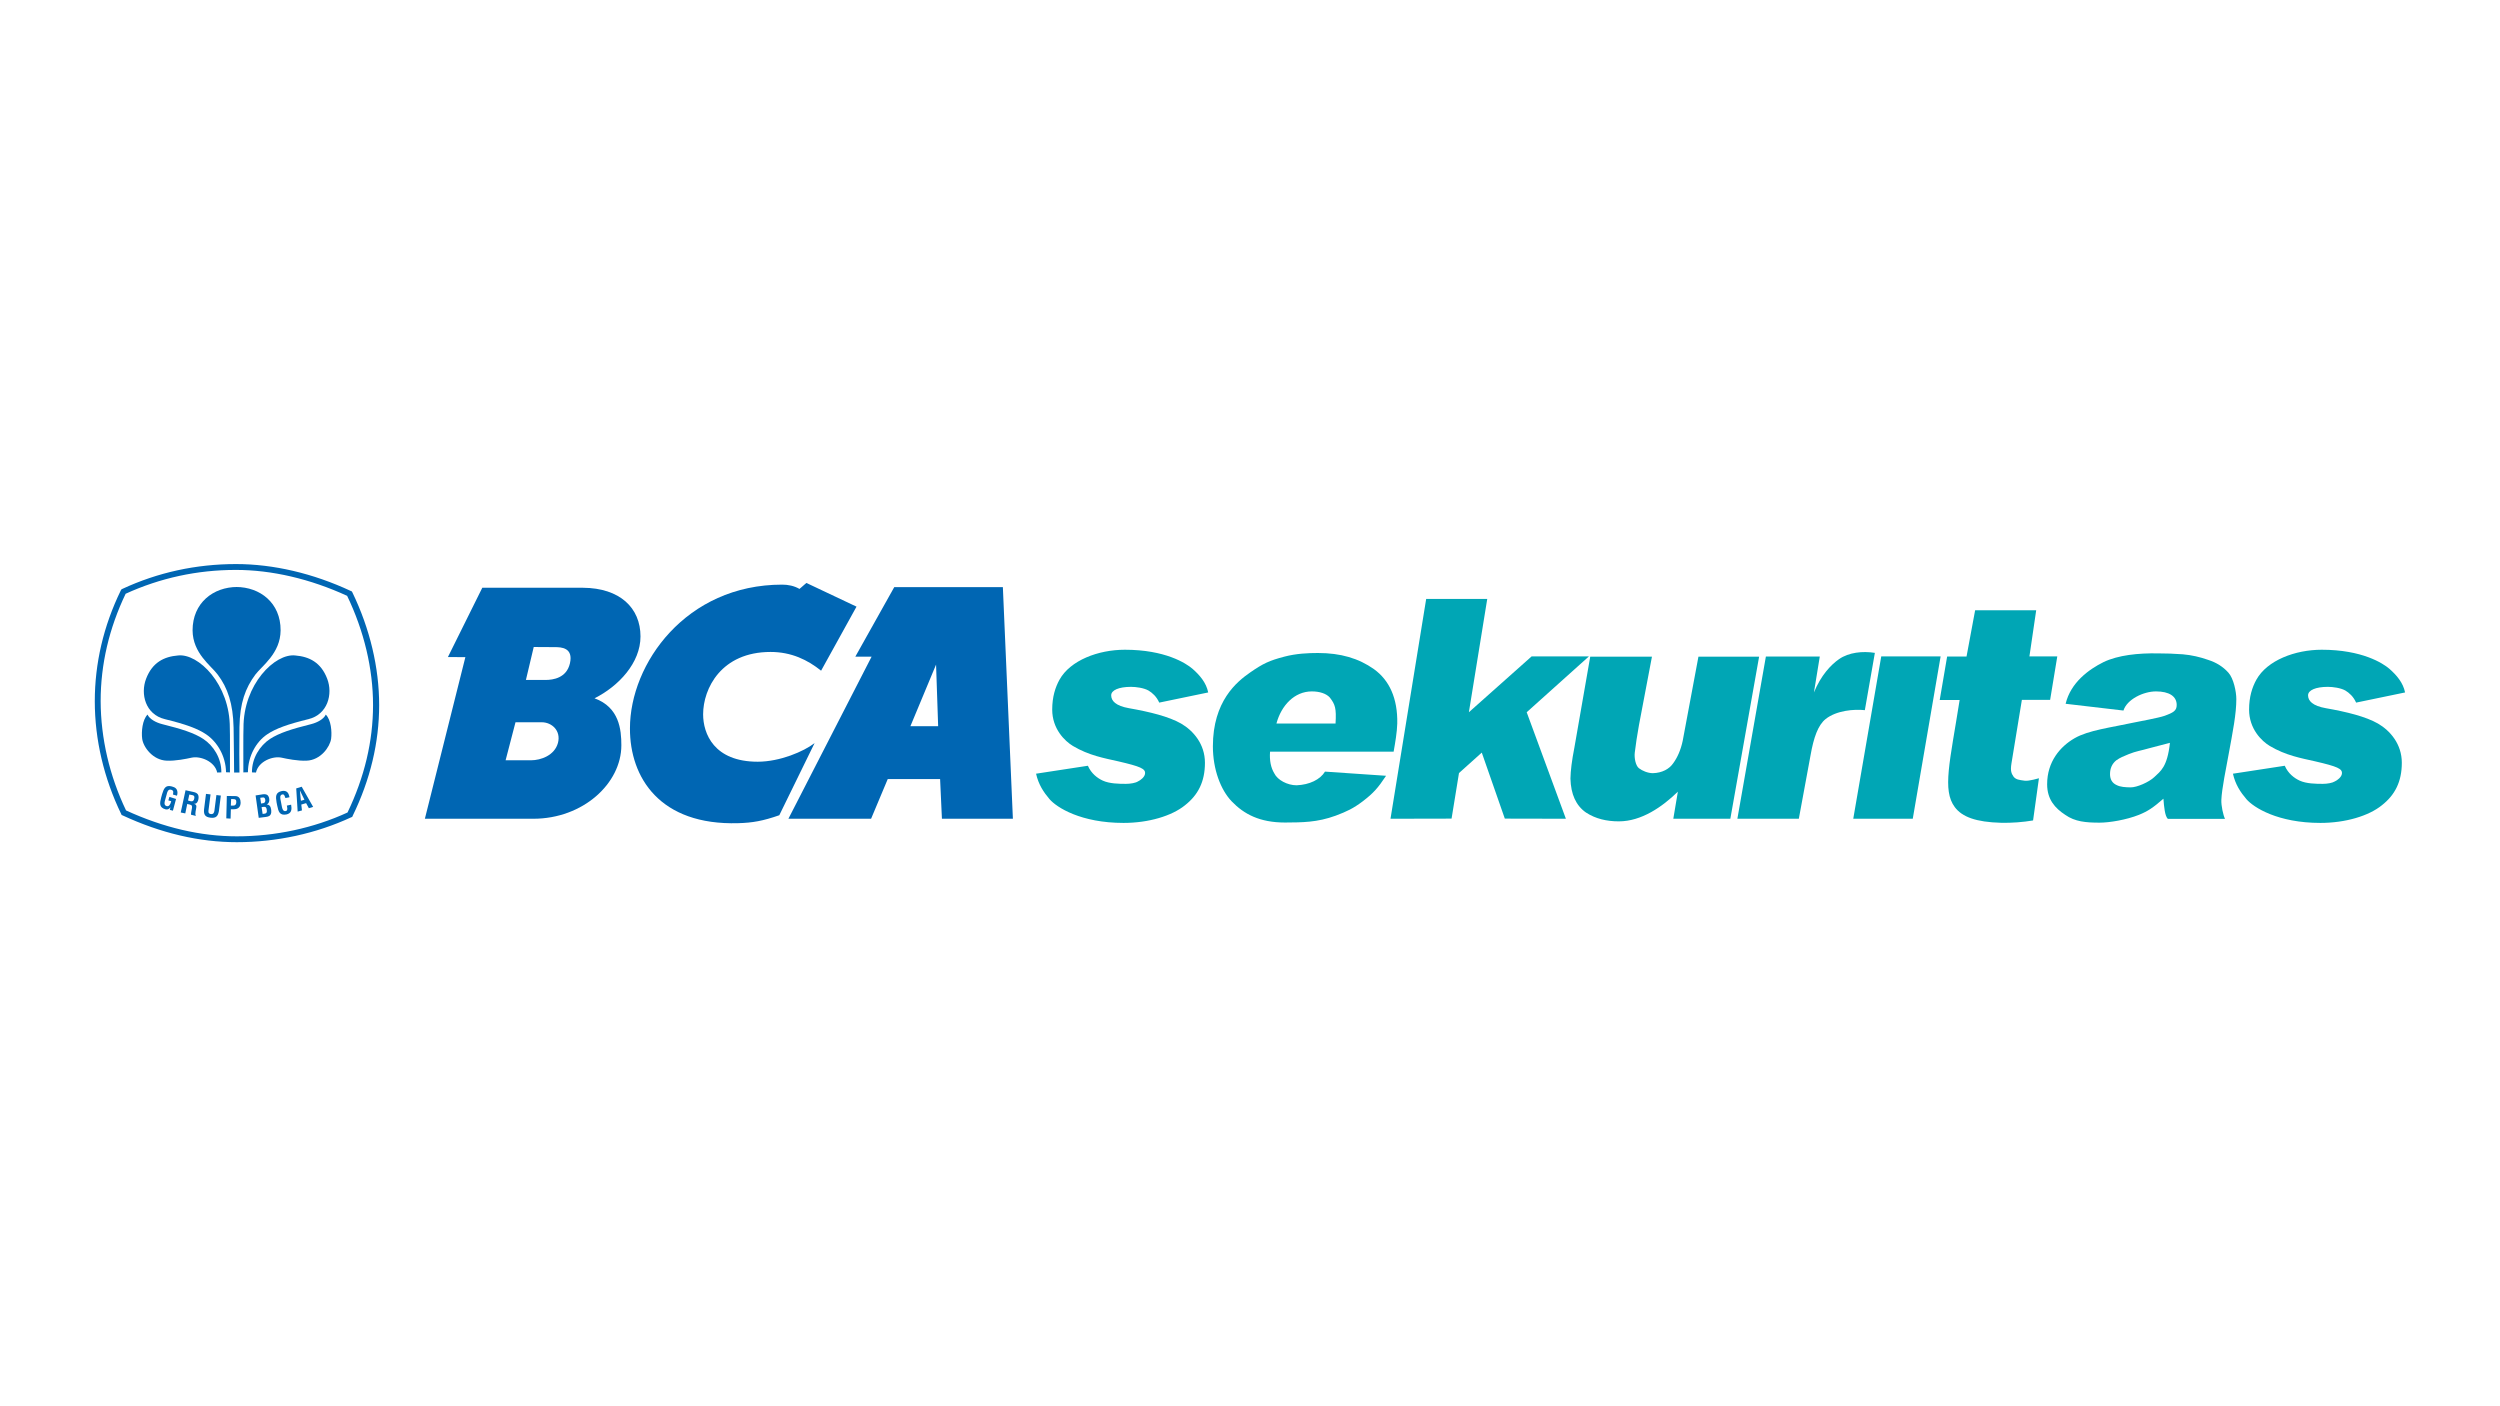 <svg enable-background="new 0 0 1920 1080" viewBox="0 0 1920 1080" xmlns="http://www.w3.org/2000/svg"><g fill="#0066b3"><path d="m657.8 465.9-27.2 49.2c-10.3-8.3-22.8-14.4-38.8-14.4-37.9 0-51.8 28.1-51.8 47.9 0 14.7 8.2 36.4 41.9 36.4 17.1 0 35.5-7.9 43.7-14.3l-27.1 55.4c-12.6 4.4-20.6 5.8-31.5 6.1-60.3 1.8-83.3-35.1-83.2-72.8 0-49.8 43.1-110.4 116.9-110.4 4.5 0 9.2.9 13.3 3.3l5.3-4.6z"/><path d="m770.2 450.9 7.7 177.9h-54.5l-1.4-30.5h-40.2l-12.8 30.5h-63.5l63.9-124.5h-12.5l29.9-53.4zm-51.3 59.5-19.7 47.3h21.3z"/><path d="m447.8 451.4c28.2.2 44.1 15.4 44.1 37.4 0 20.3-16.8 38.2-35.3 47.5 19 6.9 20.6 24 20.6 36.1 0 29.2-29.4 56.4-67.6 56.4h-83.3l31.1-124.1-13.4-.1 26.4-53.2c.1 0 54.4-.1 77.4 0zm-28.8 70.8c5.8 0 16.1-1.5 18.7-12.7 2.8-12.2-6.8-12.5-11.5-12.5l-16.3-.1-6 25.3zm-23.1 32.5-7.6 29.2h19.5c7.7 0 18.1-3.8 20.7-13.3 2.5-9.5-4.8-15.9-12.4-15.9z"/><path d="m181.9 646.8c-28.8 0-58.3-6.9-87.8-20.6l-.7-.3-.3-.7c-13.3-27.4-20.3-57.3-20.3-86.6 0-29.2 6.7-57.9 20-85.2l.4-.7.7-.4c27.3-12.7 56.7-19.1 87.4-19.1 28.6 0 59.1 7.1 88.2 20.7l.7.3.4.7c13.5 27.9 20.6 57.8 20.6 86.6 0 28.7-6.8 57.3-20.4 85.2l-.3.7-.8.3c-27 12.5-57.3 19.1-87.8 19.1zm-85.1-24.4c28.7 13.2 57.3 19.9 85.1 19.9 29.5 0 58.9-6.3 85-18.3 13-27 19.6-54.8 19.6-82.5 0-27.9-6.9-56.9-19.9-83.9-28.3-13-57.8-19.9-85.5-19.9-29.7 0-58.1 6.2-84.6 18.3-12.7 26.5-19.2 54.2-19.2 82.5.1 28.4 6.8 57.4 19.5 83.9z"/><path d="m176.6 593.2c0-8.5.1-31.2-.1-34 .2-33.8-24.3-57.6-39.8-55.8-10.7.9-19.7 5.3-24.5 17.9-4.5 11.7-.5 27.4 14.4 31 15.9 3.9 25.2 7.2 31.9 11.8 8.2 5.6 14.9 16.4 15.1 29z"/><path d="m170 593.2c.1-10.9-6-20.5-13.9-25.7-7-4.6-16.5-7.6-31.7-11.4-4.7-1.2-9.6-3.9-11.1-7.3-4 4.1-4.8 13.2-4.1 18.6.8 6.2 8 16.4 18.9 16.8 6.6.3 15-1.4 19-2.3 6.9-1.5 17.9 2.9 19.7 11.4z"/><path d="m182.2 450.8c-18.4 0-34.3 12.2-34.3 33.3.1 17.7 14.3 27.2 19.3 34 7.7 10.2 11.8 22.3 12.2 40.8.3 14.7.3 29.2.4 34.4h4.1c-.1-5.4-.2-20.8 0-34.9.3-18.5 4.6-30.1 12.2-40.3 5.1-6.8 19.3-16.3 19.4-34 .1-21.1-15.8-33.3-34.2-33.3"/><path d="m186.9 593.2c0-8.5-.1-31.2.1-34-.2-33.8 24.3-57.6 39.8-55.8 10.7.9 19.7 5.3 24.5 17.9 4.5 11.7.4 27.4-14.4 31-15.9 3.9-25.2 7.2-31.9 11.8-8.2 5.6-14.5 16.4-14.6 29z"/><path d="m193.5 593.2c-.1-10.9 6-20.5 13.9-25.7 7.1-4.6 16.5-7.6 31.7-11.4 4.7-1.2 9.6-3.9 11.1-7.3 4.1 4.1 4.8 13.2 4.1 18.6-.9 6.2-8 16.4-18.9 16.8-6.6.3-15.1-1.4-19.1-2.3-6.9-1.5-17.9 2.9-19.7 11.4z"/><path d="m198.7 628.1-2.4-17.2 5.7-.9c1.4-.2 3.1.1 3.7.9.7.9 1 1.7 1.1 2.9.2 1.5-.2 3.2-1.9 4v.1c1.8 0 3 1.3 3.3 3.6.1.5.2 1.6.1 2.6-.4 2.3-1.7 3-4 3.3zm3.7-3.1c.7-.1 1.4-.1 1.9-.5.8-.5.7-1.7.6-2.5-.3-1.9-.8-2.6-2.8-2.3l-1.2.2.8 5.2zm-1.2-8c.8-.1 1.8-.2 2.2-.9.2-.5.5-.9.3-1.9-.2-1.3-.7-2-2.3-1.7l-1.5.2.6 4.4z"/><path d="m223.6 618c0 .3.1.7.1 1 .5 3.1-.1 5.7-3.7 6.5-5.2 1-6.2-2.2-7.1-6.8l-.5-2.5c-.7-4.4-1-7.6 4.1-8.7 2.9-.5 4.8.6 5.5 3.5.1.4.3.8.3 1.3l-3.1.6c-.4-1.1-.8-3-2.2-2.8-2.5.3-1.7 3.4-1.4 4.8l.9 4.7c.3 1.4.8 3.7 3 3.3 1.8-.4 1-3.1.8-4.2z"/><path d="m228.6 623.3-1.1-17.8 4.2-1.3 8.8 15.5-3.3 1-2.1-3.9-3.7 1.1.5 4.5zm2.5-8.3 2.7-.8-3.5-7.2z"/><path d="m124.5 609.9c1.3-4.2 2.5-7.3 7.5-5.9 2.7.7 4.3 1.9 4.3 5 0 .7-.2 1.4-.4 2.1l-3.1-.9c.4-1.7.7-3.1-1.4-3.7-2.5-.7-3.1 2.3-3.4 3.6l-1.3 4.7c-.4 1.4-.9 3.7 1.3 4.3 1.8.5 2.9-1.3 3.5-3.8l-2.2-.6.8-2.7 5.1 1.6-2.4 9-2.4-.6.5-1.9h-.1c-1.1 1.6-2.4 1.7-3.6 1.5-5.1-1.4-4.6-4.7-3.4-9.2z"/><path d="m143.8 617.4-1.5 7.3-3.5-.7 3.7-17.1 5.9 1.3c3.5.7 4.5 2.3 4 5.5-.3 1.8-1.2 3.8-3.4 3.6 1.9.6 2 1.6 1.7 3.2-.1.7-1.1 4.9-.4 5.6v.5l-3.6-.9c-.1-1.2.4-3.2.6-4.4.2-1 .5-2.5-.5-3-.8-.4-1.1-.4-2-.6zm.6-2.6 2.3.6c1.4.2 2.2-.5 2.5-2.2.3-1.6-.1-2.2-1.3-2.5l-2.5-.5z"/><path d="m166.2 610.6 3.4.4-1.5 12c-.7 3.8-2.2 5.5-6.4 5-4.3-.5-5.3-2.5-5-6.3l1.5-12 3.5.4-1.5 11.7c-.2 1.3-.5 3.2 1.8 3.4 2 .2 2.5-1.2 2.7-2.8z"/><path d="m173.8 628.5.4-17.2 6.6.1c3.1 0 4 2.6 4 5 0 1.5-.4 3.1-1.7 4.1-1 .8-2.4 1-3.6 1h-2.2l-.2 7.2zm3.5-9.8h1.8c1.4 0 2.3-.6 2.4-2.7 0-2-.8-2.3-2.6-2.3h-1.4z"/></g><path d="m1444.8 504.1h45.6l-21.4 124.7h-45.7z" fill="#00a6b5"/><path clip-rule="evenodd" d="m1586.4 540.5c3.9-16.3 17.8-26.4 29.1-32 11.2-5.4 26.9-7 42-6.7 5.8 0 12.2.2 18.9.7 6.8.6 13.3 2.1 19.5 4.3 6.3 2 11.5 5.3 15.5 9.8 4 4.4 6.1 14.6 6.1 20.3 0 11.4-2.6 24.4-6.1 43.4-1.6 8.8-5.1 25.7-5.4 34-.2 4.4 1.4 11.7 2.8 14.6h-43.9c-2.3-2.2-2.9-9.3-3.4-15.5-7.9 6.9-11.9 9.6-18.8 12.4-9.8 3.9-22.8 6-30.2 6-10.4 0-18.9-.7-26.4-6-7.8-5.1-13.9-11.8-13.9-23.5 0-17.4 10.1-29 21-35.3 10.7-6.2 27.7-8.2 46.2-12.2 3.4-.7 18.5-3.5 22.5-4.9 7.4-2.6 9.8-4.1 9.8-8.5 0-6.6-5.7-10.4-15.9-10.4-9.7 0-22.3 6.1-25 14.7zm34.1 54c0 4.1 1.7 6.9 5 8.4 3.1 1.6 6.8 1.7 10.7 1.8 5 .1 14.3-4.1 18.3-7.9 4.7-4.5 10-7.6 12-26.3-7.5 2.1-11.7 2.9-16.1 4.2-6.1 1.8-9.7 2.1-15.6 4.5-3.9 1.6-6.5 2.6-9.6 4.8-3.1 2.6-4.7 6-4.7 10.5z" fill="#00a6b5" fill-rule="evenodd"/><path d="m1328.9 628.8h-43.8l3.5-20.8c-12 11.7-28 22.8-45.3 22.8-9.3 0-17.8-1.9-25.3-6.8-7.6-5.3-11.6-14-11.9-26 .1-6.1 1.1-14 3-23.7l12.2-70h47.4l-10 52.7c-1.5 8.2-2.3 14-3.2 21-.5 4.1.7 10.1 3.2 12 2.4 1.9 6.8 3.8 10.7 3.8 7.1-.2 12.6-3.2 15.6-7.6 3.3-4.5 5.8-10.2 7.3-17.2l12.1-64.7h46.6z" fill="#00a6b5"/><path d="m1356.2 504.2h41.4l-4.5 27.6c5.4-13.2 13-21.2 19.3-25.6 7.5-5.2 18.1-6.3 27.5-4.8l-7.7 44c-8.2-.9-21.8.2-30.1 6.8-5.9 4.7-9.2 14.4-11.5 27.3l-9.1 49.3h-47.2z" fill="#00a6b5"/><path clip-rule="evenodd" d="m1064.5 595.8c-6.3 9.5-9.7 13.3-17.9 19.6-7.3 5.5-12.2 7.8-20.7 11-14.4 5.3-26 5.2-39 5.3-19.4 0-31.5-6.4-41-16.3-8.4-8.8-14.4-24.5-14.4-42.2 0-34.7 18.3-49.6 28.7-56.8 9.8-6.8 14.7-9.1 26.2-12.1 9.1-2.4 18.3-2.8 25.8-2.8 17.4 0 31.3 4.1 43 12.4 11.8 8.5 18.3 22.4 17.9 41.8-.2 6.7-1.5 14.3-2.8 21.6h-94.9c-.5 6.7.6 12.3 3.3 16.7 2.4 5 10 9.1 17.1 9.1 9.9-.4 18.1-4.4 21.8-10.5zm-38.8-40.2c.7-11.7-.3-14.6-4.4-19.9-2.8-3.1-7.9-4.7-13.8-4.7-13.4 0-23.5 10.8-27.2 24.7h45.4z" fill="#00a6b5" fill-rule="evenodd"/><path d="m835.5 588.1c2.6 6 7.3 9.5 11.4 11.4 5.2 2.4 12.4 2.5 17.8 2.5 3.5 0 7.5-.7 9.3-1.9 1.8-.8 5.2-3.3 5.4-6 .4-3.7-3.4-5.4-20.6-9.4-10.6-2.4-22.6-4.5-34.8-11.8-6.2-3.7-15.9-13.1-15.9-27.9 0-9.9 2.4-17.2 5.6-23 8.3-14.9 29.8-23 50.2-23 31 0 47 10.4 51.9 14.6 5.6 4.9 10.6 10.7 12.1 18.2l-37.6 7.8c-2.1-4.7-5.3-7.5-8.3-9.3-3.6-2-9.5-2.8-13.4-2.8-9.4 0-15.2 2.6-15.2 6.5 0 4.3 3.5 8.1 13.7 9.9 15.9 2.8 30.6 6.4 40 11.8 9.3 5.4 18.3 15.7 18.3 30.1 0 14.6-5.3 24.8-15.4 32.7-10 8.1-27.8 13.5-47.1 13.5-32.7 0-51.3-11.8-56.9-18.3-4.5-5.3-8.4-11.1-10.3-19.5z" fill="#00a6b5"/><path d="m1754.7 588.1c2.6 6 7.3 9.5 11.4 11.4 5.2 2.4 12.4 2.5 17.8 2.5 3.5 0 7.4-.7 9.3-1.9 1.8-.8 5.2-3.3 5.4-6 .4-3.7-3.4-5.4-20.6-9.4-10.6-2.4-22.6-4.5-34.8-11.8-6.2-3.7-15.9-13.1-15.9-27.9 0-9.9 2.4-17.2 5.6-23 8.3-14.9 29.8-23 50.2-23 31 0 47 10.4 51.9 14.6 5.6 4.9 10.6 10.7 12.1 18.2l-37.6 7.8c-2.1-4.7-5.3-7.5-8.3-9.3-3.6-2-9.5-2.8-13.4-2.8-9.4 0-15.2 2.6-15.2 6.5 0 4.3 3.5 8.1 13.7 9.9 15.9 2.8 30.6 6.4 40 11.8 9.3 5.4 18.3 15.7 18.3 30.1 0 14.6-5.3 24.8-15.4 32.7-10 8.1-27.8 13.5-47.1 13.5-32.7 0-51.3-11.8-56.9-18.3-4.5-5.3-8.4-11.1-10.3-19.5z" fill="#00a6b5"/><path clip-rule="evenodd" d="m1516.9 468.7h46.9l-5.2 35.4h21.4l-5.5 33.4h-21.7l-8 48.8c-1 6.1.1 7.9 1.7 10.3 1.8 2.1 4 2.4 8.6 3 3.1.4 10.8-1.9 10.8-1.9l-4.5 32.4c-7.5 1.3-16.6 2-24.6 1.8-19.2-.5-29.9-4.5-35.5-12-9.8-13.1-3.8-34.6 3.7-82.3h-15.3l5.7-33.4h14.9z" fill="#00a6b5" fill-rule="evenodd"/><path d="m1176.3 504.1h44l-47.8 42.9 30.1 81.8-46.9-.1-17.7-50.7-17.5 15.7-5.7 35-46.9.1 27.4-168.8h46.9l-14.1 87z" fill="#00a6b5"/></svg>
